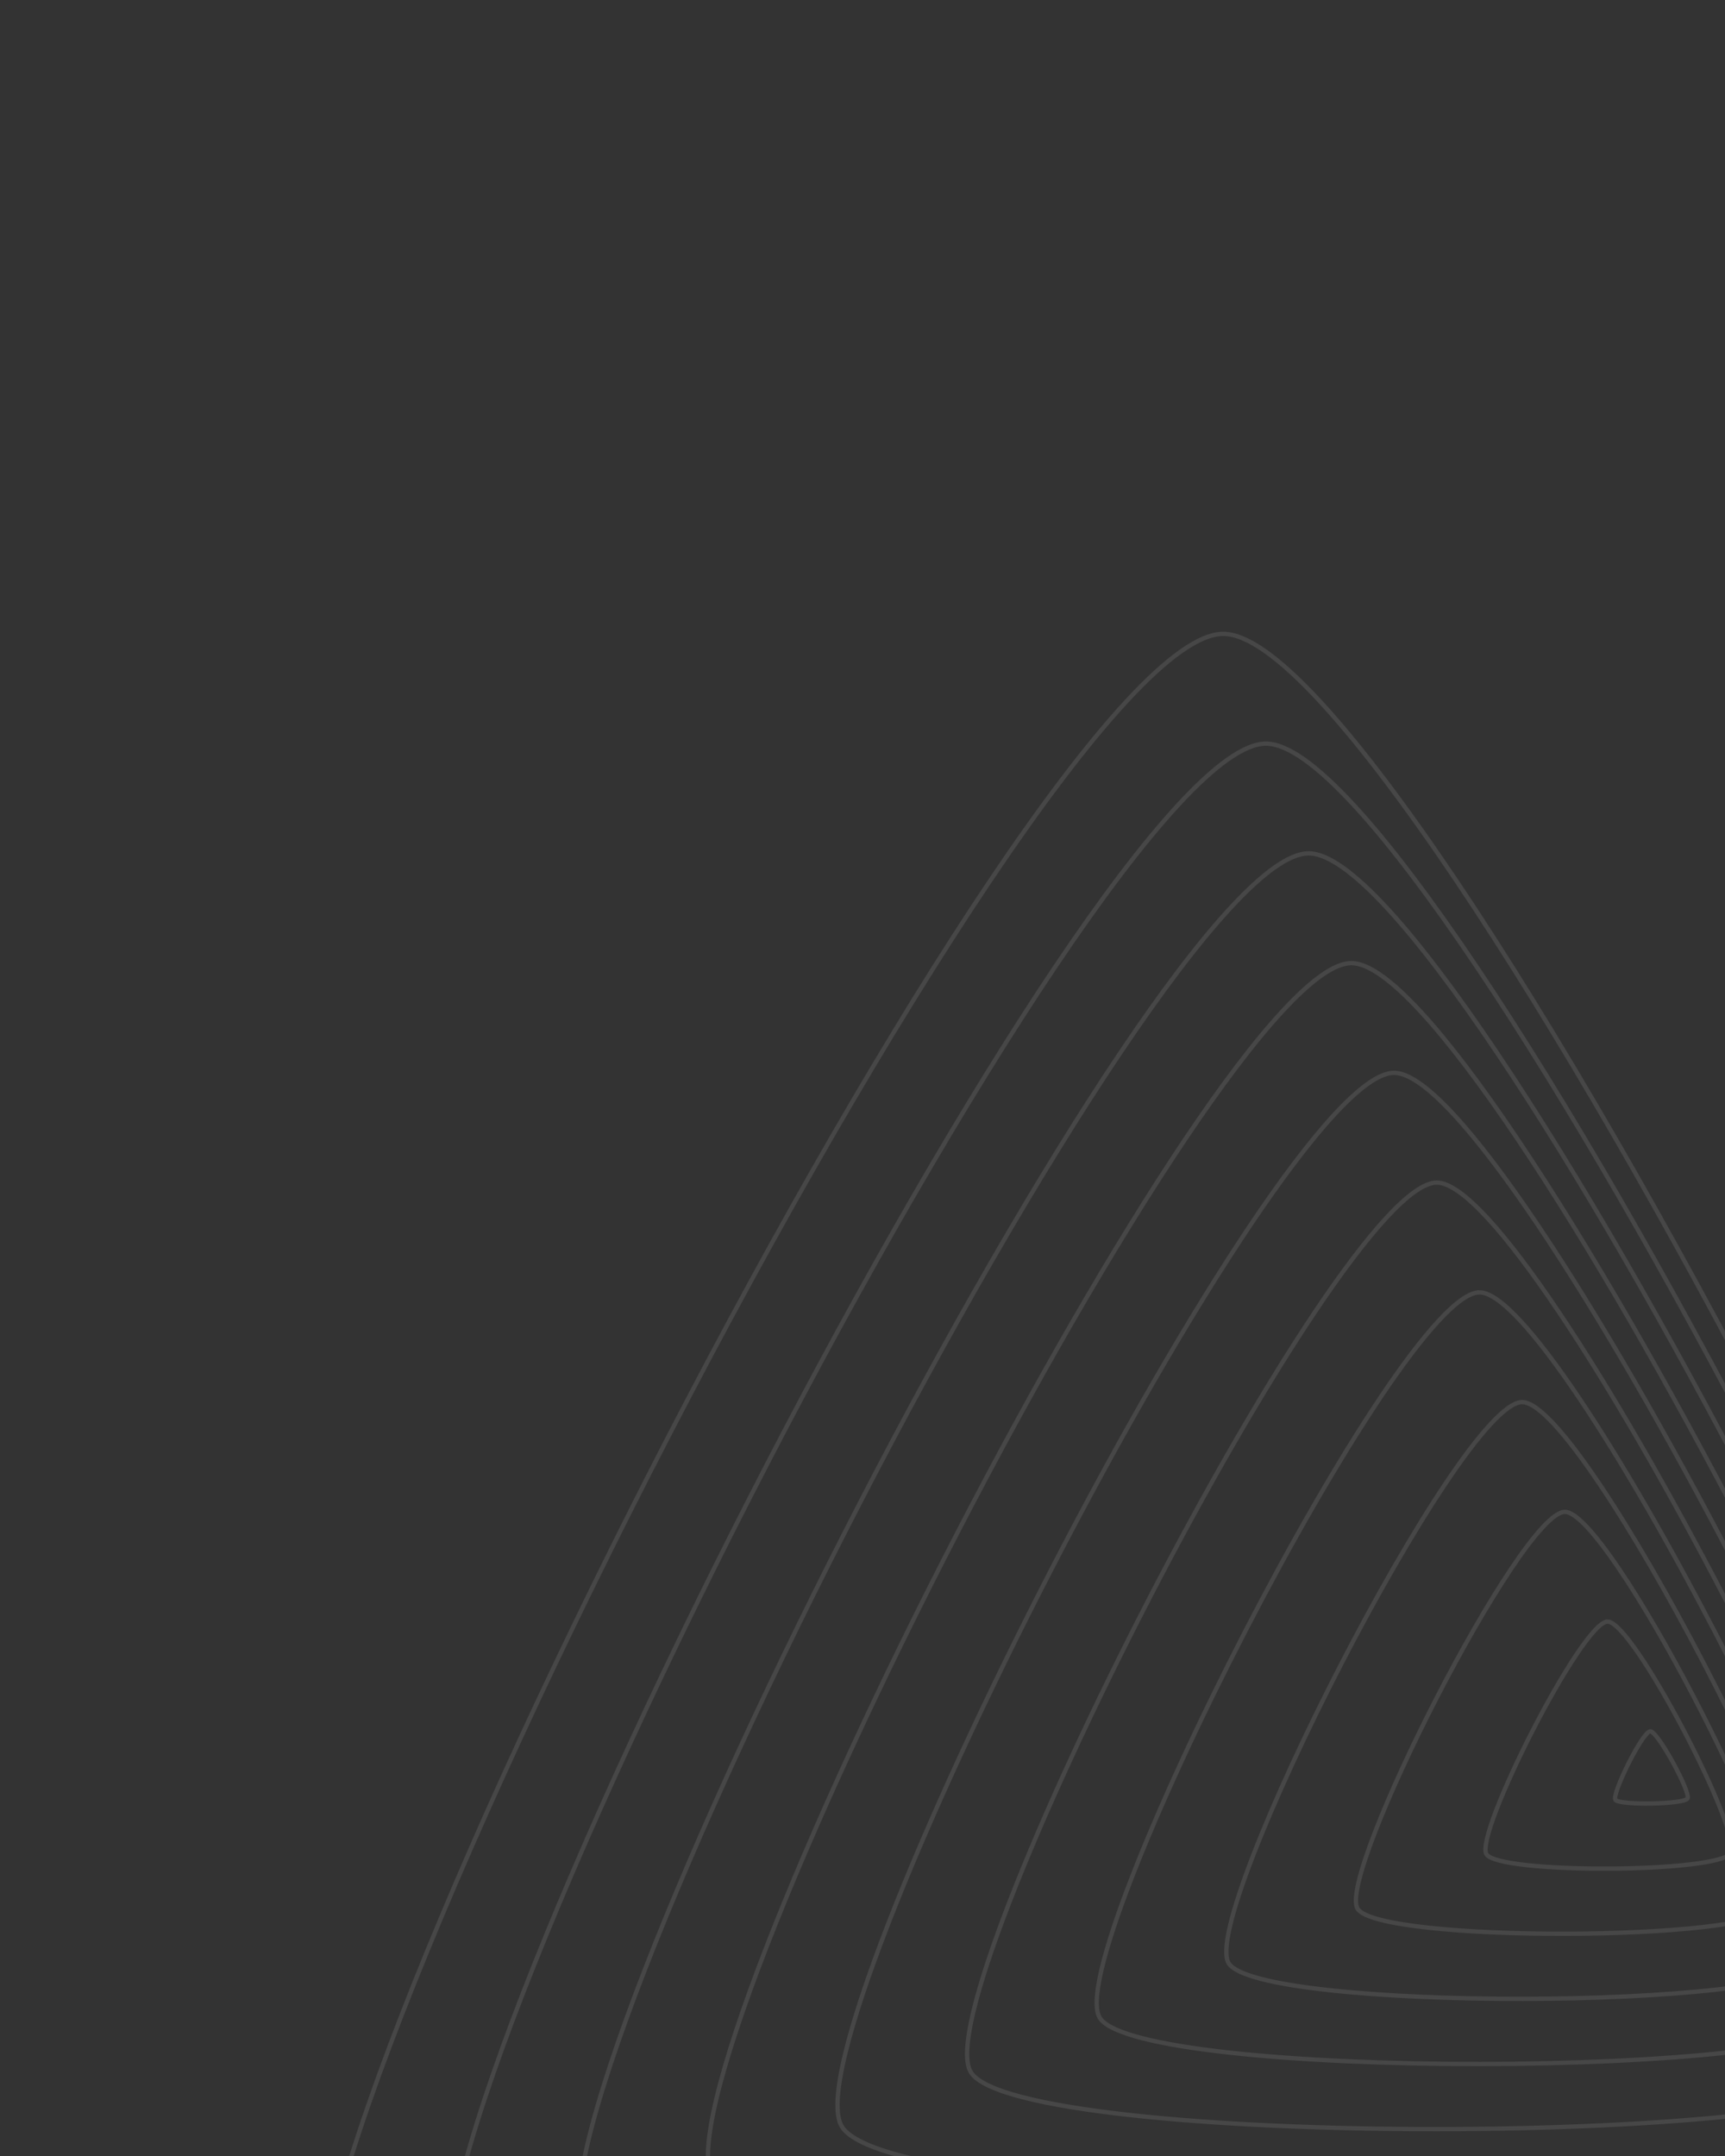 <svg width="400" height="500" viewBox="0 0 400 500" fill="none" xmlns="http://www.w3.org/2000/svg">
<rect x="0" y="0" width="400" height="500" fill="#333333" stroke="none"/>
<g clip-path="url(#clip0_3_5)">
<path fill-rule="evenodd" clip-rule="evenodd" d="M283.648 147C327.658 147 512.629 509.695 491.634 543.744C470.647 577.8 96.649 577.8 75.654 543.744C54.659 509.688 239.637 147 283.648 147Z" stroke="white" stroke-opacity="0.1" stroke-miterlimit="10"/>
<path fill-rule="evenodd" clip-rule="evenodd" d="M293.551 172.454C333.341 172.454 500.577 500.299 481.603 531.085C462.628 561.871 124.53 561.899 105.549 531.114C86.575 500.335 253.761 172.454 293.551 172.454V172.454Z" stroke="white" stroke-opacity="0.1" stroke-miterlimit="10"/>
<path fill-rule="evenodd" clip-rule="evenodd" d="M303.454 197.902C339.016 197.902 488.532 490.903 471.571 518.419C454.617 545.934 152.412 545.984 135.444 518.476C118.476 490.968 267.884 197.909 303.454 197.902Z" stroke="white" stroke-opacity="0.1" stroke-miterlimit="10"/>
<path fill-rule="evenodd" clip-rule="evenodd" d="M313.356 223.356C344.698 223.349 476.479 481.507 461.539 505.752C446.599 529.997 180.292 530.076 165.338 505.838C150.384 481.6 282.014 223.363 313.356 223.356V223.356Z" stroke="white" stroke-opacity="0.1" stroke-miterlimit="10"/>
<path fill-rule="evenodd" clip-rule="evenodd" d="M323.252 248.803C350.366 248.789 464.42 472.104 451.5 493.086C438.581 514.06 208.166 514.168 195.225 493.2C182.284 472.233 296.137 248.818 323.252 248.803V248.803Z" stroke="white" stroke-opacity="0.1" stroke-miterlimit="10"/>
<path fill-rule="evenodd" clip-rule="evenodd" d="M333.155 274.258C356.048 274.244 452.375 462.715 441.469 480.419C430.563 498.131 236.047 498.26 225.12 480.562C214.193 462.865 310.268 274.272 333.155 274.258Z" stroke="white" stroke-opacity="0.1" stroke-miterlimit="10"/>
<path fill-rule="evenodd" clip-rule="evenodd" d="M343.057 299.712C361.723 299.691 440.322 453.319 431.437 467.76C422.552 482.201 263.928 482.359 255.014 467.939C246.101 453.519 324.391 299.734 343.057 299.719L343.057 299.712Z" stroke="white" stroke-opacity="0.1" stroke-miterlimit="10"/>
<path fill-rule="evenodd" clip-rule="evenodd" d="M352.96 325.16C367.406 325.138 428.277 443.916 421.405 455.087C414.533 466.257 291.809 466.443 284.909 455.294C278.002 444.145 338.522 325.181 352.967 325.16L352.96 325.16Z" stroke="white" stroke-opacity="0.1" stroke-miterlimit="10"/>
<path fill-rule="evenodd" clip-rule="evenodd" d="M362.863 350.614C373.081 350.592 416.225 434.527 411.374 442.427C406.522 450.328 319.691 450.542 314.804 442.663C309.917 434.785 352.652 350.643 362.87 350.614L362.863 350.614Z" stroke="white" stroke-opacity="0.1" stroke-miterlimit="10"/>
<path fill-rule="evenodd" clip-rule="evenodd" d="M372.766 376.061C378.756 376.033 404.172 425.124 401.335 429.761C398.497 434.391 347.564 434.634 344.691 430.026C341.81 425.417 366.775 376.09 372.766 376.068L372.766 376.061Z" stroke="white" stroke-opacity="0.1" stroke-miterlimit="10"/>
<path fill-rule="evenodd" clip-rule="evenodd" d="M382.668 401.516C384.438 401.487 392.127 415.735 391.303 417.095C390.486 418.461 375.453 418.719 374.578 417.388C373.704 416.057 380.891 401.544 382.661 401.516L382.668 401.516Z" stroke="white" stroke-opacity="0.1" stroke-miterlimit="10"/>
</g>
<defs>
<clipPath id="clip0_3_5">
<rect width="400" height="500" fill="white"/>
</clipPath>
</defs>
</svg>
